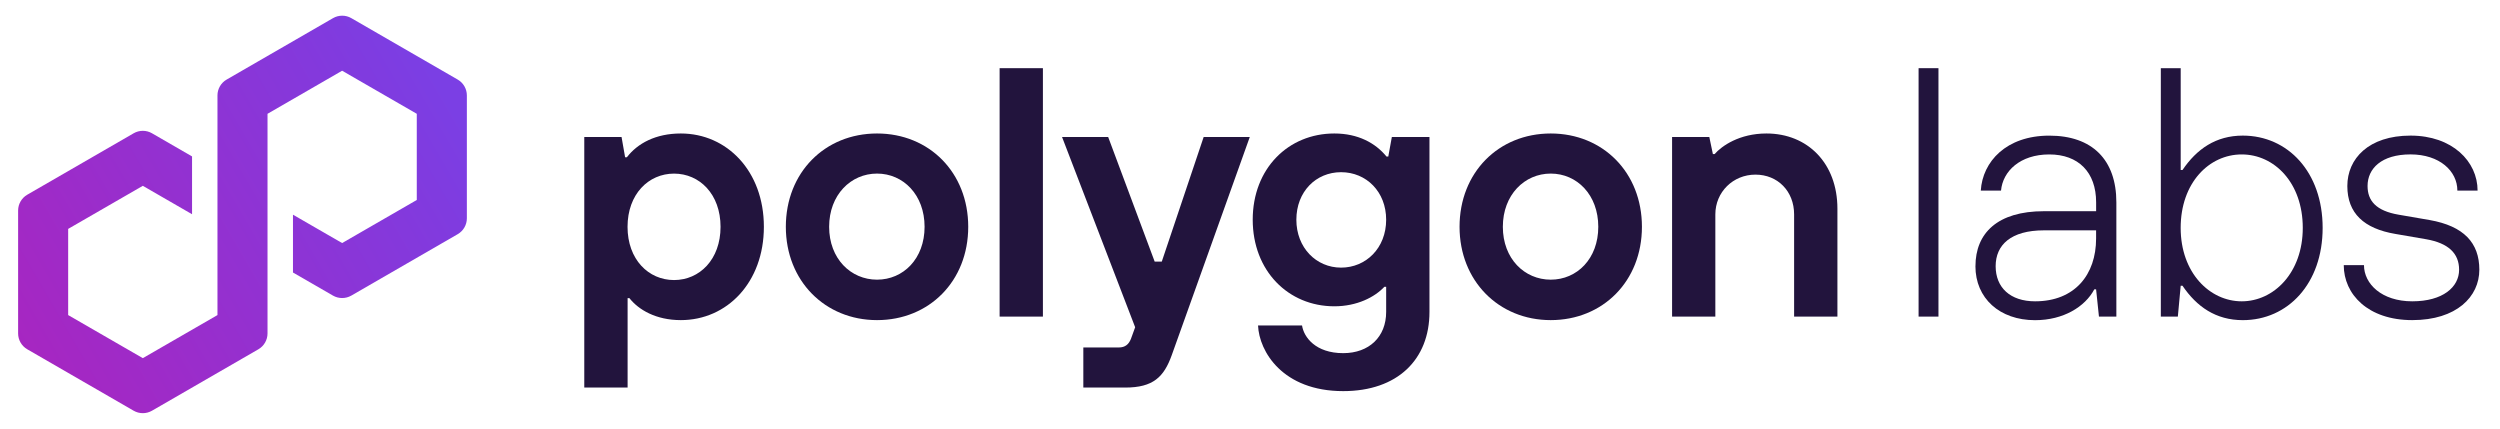 <svg width="239" height="41" viewBox="0 0 239 41" fill="none" xmlns="http://www.w3.org/2000/svg">
<path d="M55.857 37.051V13.1H59.421L59.76 15.033H59.93C60.948 13.709 62.678 12.761 65.087 12.761C69.496 12.761 73.027 16.358 73.027 21.682C73.027 27.006 69.499 30.603 65.087 30.603C62.712 30.603 61.051 29.618 60.169 28.5H59.999V37.048H55.86L55.857 37.051ZM68.884 21.685C68.884 18.564 66.881 16.597 64.439 16.597C61.996 16.597 59.993 18.564 59.993 21.685C59.993 24.806 61.996 26.773 64.439 26.773C66.881 26.773 68.884 24.806 68.884 21.685Z" fill="#22143D"/>
<path d="M75.126 21.682C75.126 16.491 78.857 12.761 83.845 12.761C88.832 12.761 92.563 16.491 92.563 21.682C92.563 26.873 88.832 30.603 83.845 30.603C78.857 30.603 75.126 26.836 75.126 21.682ZM88.39 21.682C88.39 18.627 86.354 16.594 83.845 16.594C81.336 16.594 79.266 18.63 79.266 21.682C79.266 24.733 81.336 26.736 83.845 26.736C86.354 26.736 88.39 24.736 88.39 21.682Z" fill="#22143D"/>
<path d="M95.563 30.267V6.518H99.702V30.267H95.563Z" fill="#22143D"/>
<path d="M115.069 13.1H119.478L112.015 33.964C111.269 36.033 110.251 37.051 107.569 37.051H103.566V33.218H106.96C107.572 33.218 107.908 32.912 108.115 32.403L108.521 31.285L101.533 13.1H105.942L110.387 25.009H111.066L115.069 13.1Z" fill="#22143D"/>
<path d="M120.269 31.115H124.475C124.645 32.233 125.763 33.761 128.411 33.761C130.887 33.761 132.517 32.2 132.517 29.824V27.415H132.348C131.432 28.4 129.736 29.282 127.563 29.282C123.154 29.282 119.76 25.888 119.76 21.003C119.76 16.118 123.154 12.761 127.563 12.761C129.836 12.761 131.499 13.676 132.551 14.967H132.72L133.06 13.1H136.657V29.824C136.657 34.37 133.602 37.391 128.411 37.391C122.611 37.391 120.372 33.591 120.269 31.115ZM132.517 21.006C132.517 18.327 130.617 16.461 128.208 16.461C125.799 16.461 123.932 18.327 123.932 21.006C123.932 23.685 125.832 25.585 128.208 25.585C130.584 25.585 132.517 23.718 132.517 21.006Z" fill="#22143D"/>
<path d="M139.533 21.682C139.533 16.491 143.263 12.761 148.251 12.761C153.239 12.761 156.969 16.491 156.969 21.682C156.969 26.873 153.239 30.603 148.251 30.603C143.263 30.603 139.533 26.836 139.533 21.682ZM152.796 21.682C152.796 18.627 150.76 16.594 148.251 16.594C145.742 16.594 143.672 18.63 143.672 21.682C143.672 24.733 145.742 26.736 148.251 26.736C150.76 26.736 152.796 24.736 152.796 21.682Z" fill="#22143D"/>
<path d="M159.851 30.267V13.1H163.411L163.751 14.727H163.92C164.599 13.948 166.296 12.761 168.872 12.761C172.808 12.761 175.657 15.609 175.657 19.951V30.264H171.517V20.494C171.517 18.288 169.957 16.694 167.82 16.694C165.684 16.694 163.987 18.358 163.987 20.494V30.264H159.848L159.851 30.267Z" fill="#22143D"/>
<path d="M183.417 30.267V6.518H185.317V30.267H183.417Z" fill="#22143D"/>
<path d="M188.854 25.448C188.854 22.294 190.957 20.191 195.403 20.191H200.39V19.342C200.39 16.458 198.694 14.764 195.912 14.764C193.13 14.764 191.466 16.358 191.297 18.224H189.363C189.533 15.442 191.806 12.967 195.912 12.967C200.018 12.967 202.324 15.273 202.324 19.346V30.27H200.66L200.387 27.658H200.218C199.336 29.321 197.266 30.609 194.551 30.609C191.157 30.609 188.851 28.506 188.851 25.451L188.854 25.448ZM200.387 22.803V22.021H195.4C192.245 22.021 190.784 23.412 190.784 25.448C190.784 27.485 192.175 28.806 194.551 28.806C198.351 28.806 200.387 26.261 200.387 22.8V22.803Z" fill="#22143D"/>
<path d="M208.645 27.315H208.475L208.202 30.267H206.575V6.518H208.475V16.255H208.645C210.002 14.252 211.833 12.964 214.412 12.964C218.721 12.964 222.045 16.458 222.045 21.785C222.045 27.112 218.721 30.606 214.412 30.606C211.833 30.606 210.002 29.318 208.645 27.315ZM220.145 21.785C220.145 17.476 217.43 14.764 214.309 14.764C211.187 14.764 208.472 17.479 208.472 21.785C208.472 26.091 211.254 28.806 214.309 28.806C217.363 28.806 220.145 26.091 220.145 21.785Z" fill="#22143D"/>
<path d="M224.063 25.345H225.996C225.996 27.142 227.693 28.806 230.611 28.806C233.53 28.806 235.09 27.448 235.09 25.788C235.09 24.227 234.072 23.242 231.936 22.87L228.984 22.361C225.999 21.852 224.405 20.394 224.405 17.782C224.405 15.17 226.442 12.964 230.445 12.964C234.448 12.964 236.857 15.439 236.857 18.221H234.924C234.924 16.355 233.227 14.761 230.445 14.761C227.663 14.761 226.339 16.118 226.339 17.779C226.339 19.17 227.121 20.154 229.324 20.527L232.275 21.036C235.533 21.612 237.024 23.209 237.024 25.785C237.024 28.361 234.851 30.603 230.611 30.603C226.372 30.603 224.063 28.127 224.063 25.345Z" fill="#22143D"/>
<path d="M33.584 28.261L43.76 22.385C44.299 22.073 44.632 21.494 44.632 20.873V9.121C44.632 8.5 44.299 7.921 43.76 7.609L33.584 1.733C33.044 1.421 32.375 1.424 31.838 1.733L21.663 7.609C21.123 7.921 20.79 8.5 20.79 9.121V30.121L13.654 34.239L6.517 30.121V21.882L13.654 17.764L18.36 20.482V14.954L14.526 12.739C14.263 12.588 13.96 12.506 13.654 12.506C13.348 12.506 13.044 12.588 12.781 12.739L2.605 18.615C2.066 18.927 1.732 19.506 1.732 20.127V31.879C1.732 32.5 2.066 33.079 2.605 33.391L12.781 39.267C13.32 39.576 13.987 39.576 14.526 39.267L24.702 33.391C25.241 33.079 25.575 32.5 25.575 31.879V10.879L25.702 10.806L32.708 6.761L39.844 10.879V19.118L32.708 23.236L28.008 20.524V26.052L31.835 28.261C32.375 28.57 33.044 28.57 33.581 28.261H33.584Z" fill="url(#paint0_linear_488_3790)"/>
<defs>
<linearGradient id="paint0_linear_488_3790" x1="1.593" y1="33.03" x2="42.79" y2="9.118" gradientUnits="userSpaceOnUse">
<stop stop-color="#A726C1"/>
<stop offset="0.88" stop-color="#803BDF"/>
<stop offset="1" stop-color="#7B3FE4"/>
</linearGradient>
</defs>
</svg>
